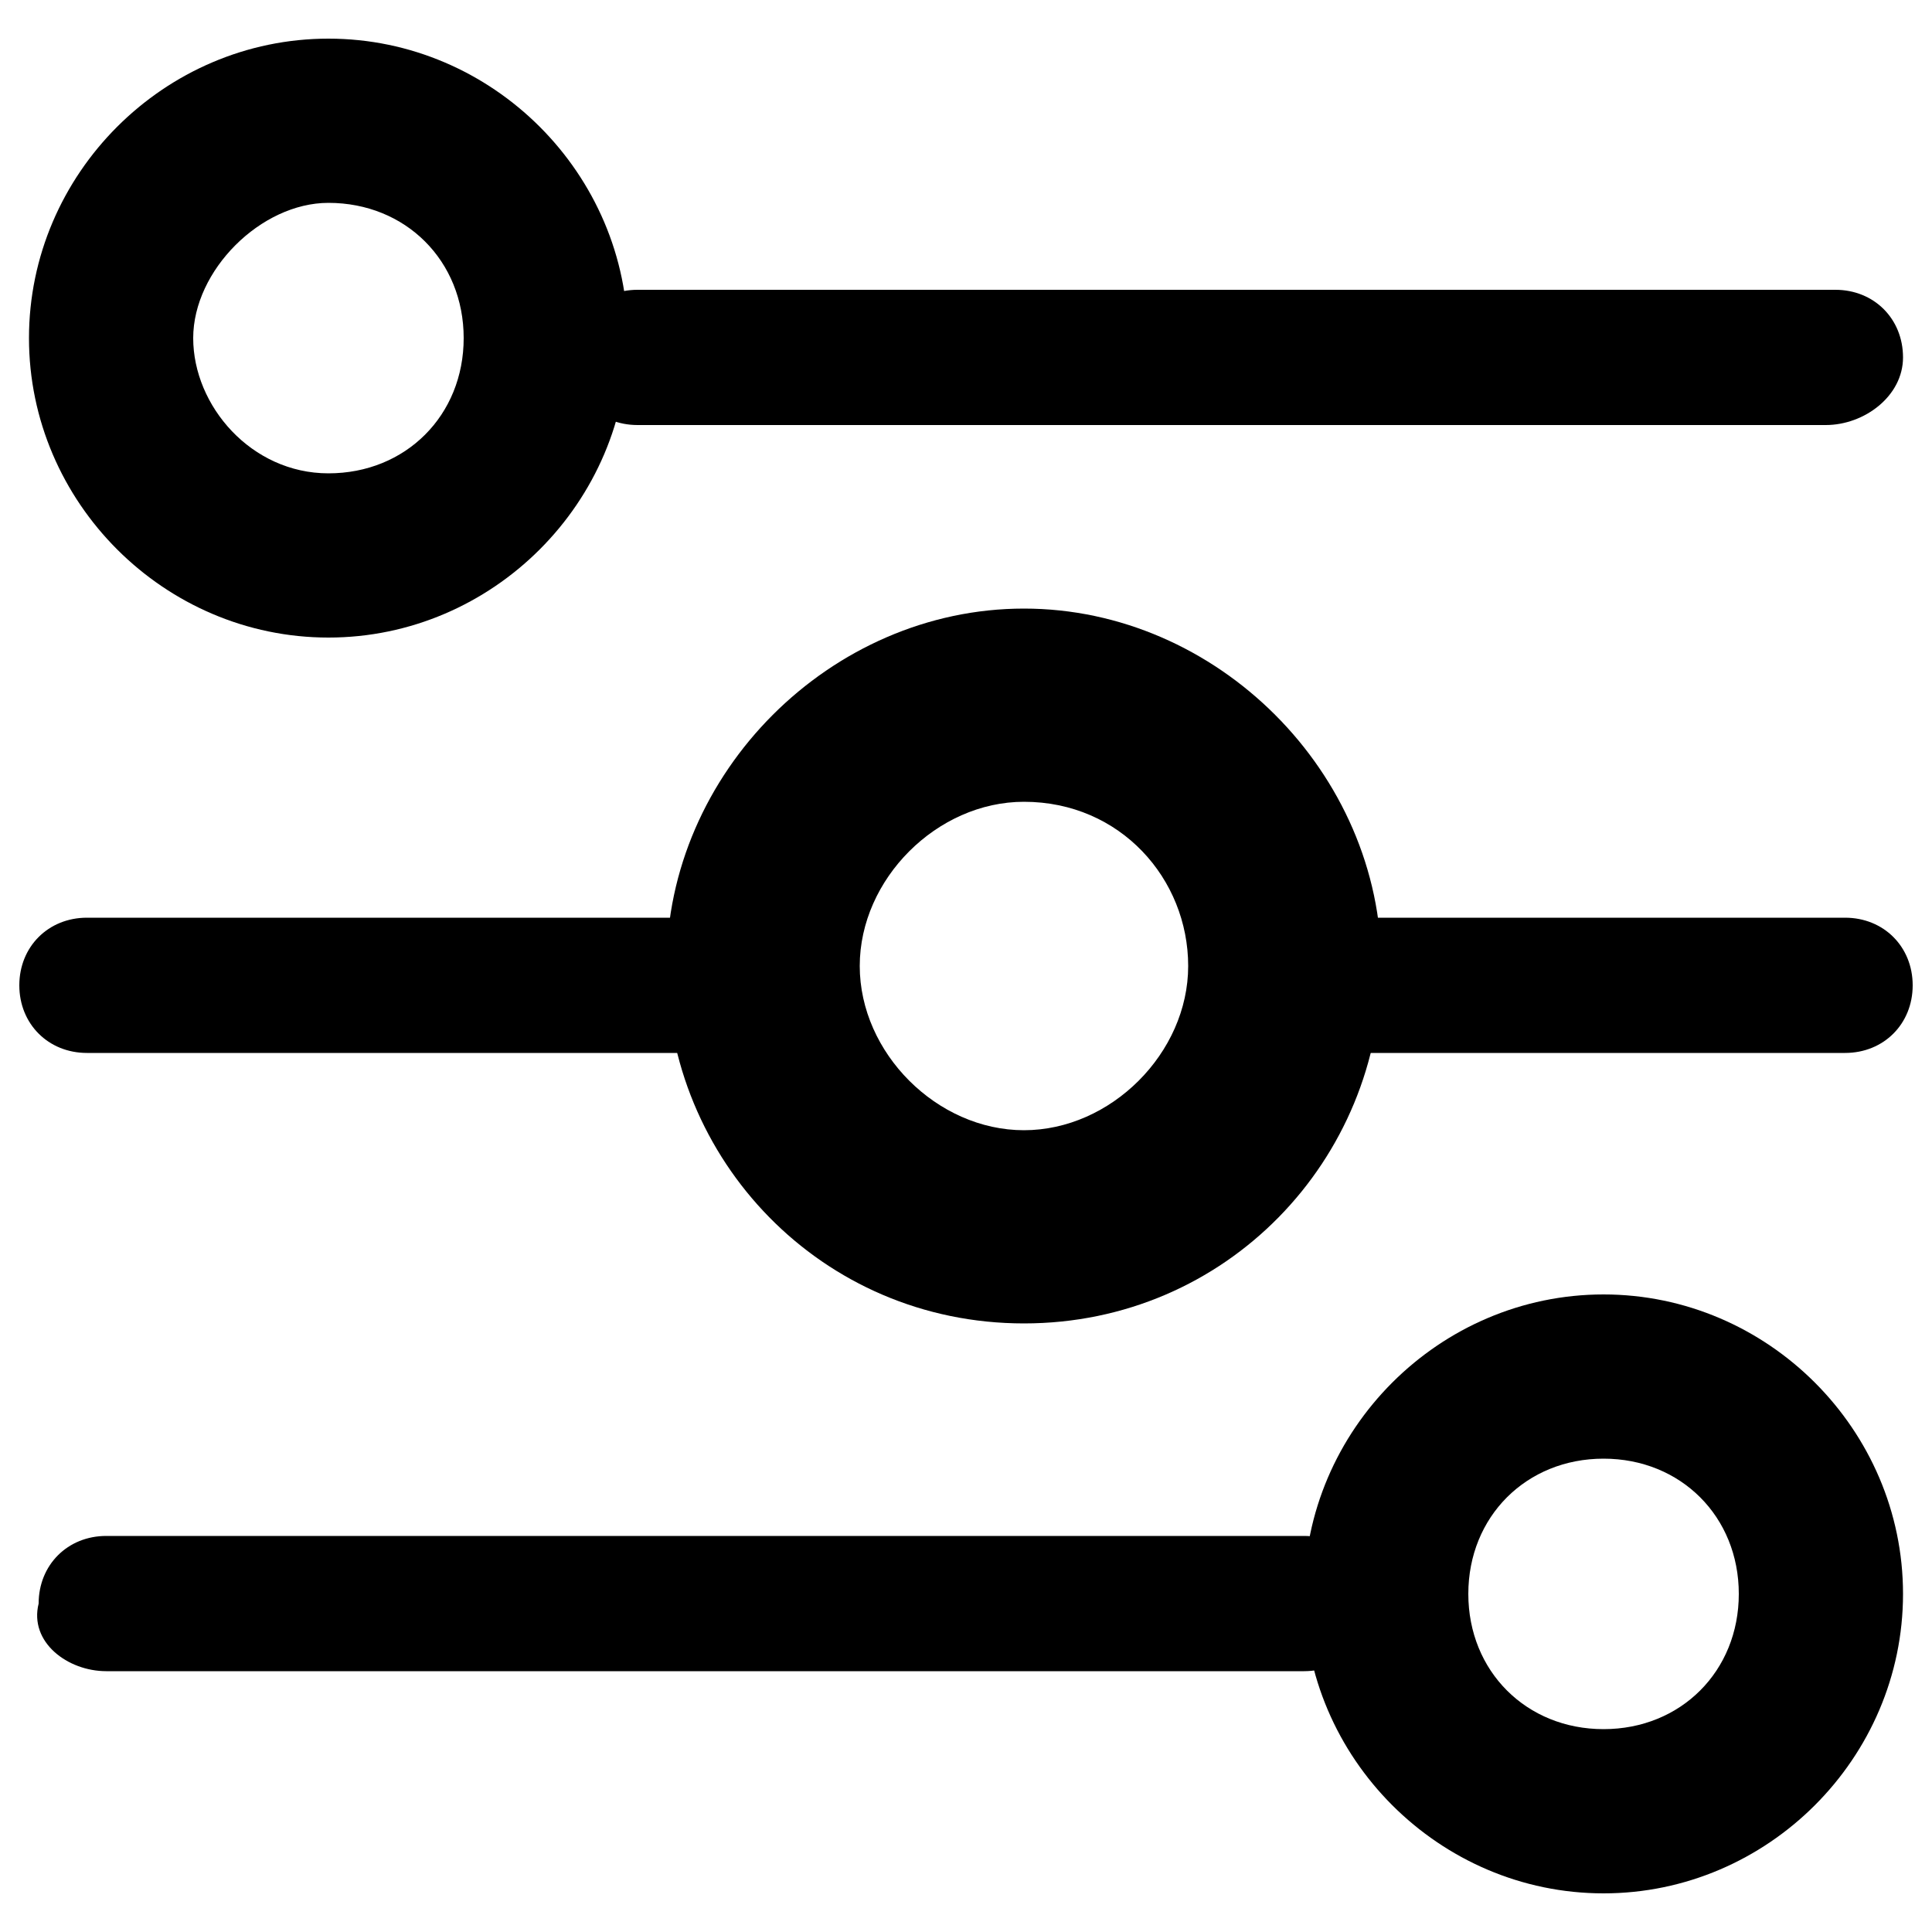 <?xml version="1.0" standalone="no"?><!DOCTYPE svg PUBLIC "-//W3C//DTD SVG 1.1//EN" "http://www.w3.org/Graphics/SVG/1.1/DTD/svg11.dtd"><svg class="icon" width="64px" height="64.00px" viewBox="0 0 1024 1024" version="1.1" xmlns="http://www.w3.org/2000/svg"><path fill="#000000" d="M691.2 844.8c0-87.04 71.68-158.72 158.72-158.72 87.04 0 158.72 71.68 158.72 158.72s-71.68 158.72-158.72 158.72c-87.04 0-158.72-71.68-158.72-158.72z m87.04 0c0 40.96 30.72 71.68 71.68 71.68 40.96 0 71.68-30.72 71.68-71.68 0-40.96-30.72-71.68-71.68-71.68-40.96 0-71.68 30.72-71.68 71.68z"  /><path fill="#000000" d="M56.32 885.76H691.2c20.48 0 35.84-15.36 35.84-35.84 0-20.48-15.36-35.84-35.84-35.84H56.32c-20.48 0-35.84 15.36-35.84 35.84-5.12 20.48 15.36 35.84 35.84 35.84z m117.76-547.84c-87.04 0-158.72-71.68-158.72-158.72S87.04 20.48 174.08 20.48 332.8 92.16 332.8 179.2s-71.68 158.72-158.72 158.72z m0-230.4c-35.84 0-71.68 35.84-71.68 71.68s30.72 71.68 71.68 71.68 71.68-30.72 71.68-71.68-30.72-71.68-71.68-71.68z"  /><path fill="#000000" d="M967.68 225.28H337.92c-20.48 0-35.84-15.36-35.84-35.84s15.36-35.84 35.84-35.84H972.8c20.48 0 35.84 15.36 35.84 35.84s-20.48 35.84-40.96 35.84zM542.72 701.44c-107.52 0-189.44-87.04-189.44-189.44s87.04-189.44 189.44-189.44S732.16 409.6 732.16 512s-81.92 189.44-189.44 189.44z m0-276.48c-46.08 0-87.04 40.96-87.04 87.04s40.96 87.04 87.04 87.04c46.08 0 87.04-40.96 87.04-87.04s-35.84-87.04-87.04-87.04z"  /><path fill="#000000" d="M977.92 558.08H706.56c-20.48 0-35.84-15.36-35.84-35.84s15.36-35.84 35.84-35.84h271.36c20.48 0 35.84 15.36 35.84 35.84s-15.36 35.84-35.84 35.84z m-588.8 0H46.08c-20.48 0-35.84-15.36-35.84-35.84S25.6 486.4 46.08 486.4h343.04c20.48 0 35.84 15.36 35.84 35.84s-15.36 35.84-35.84 35.84z"  /></svg>
